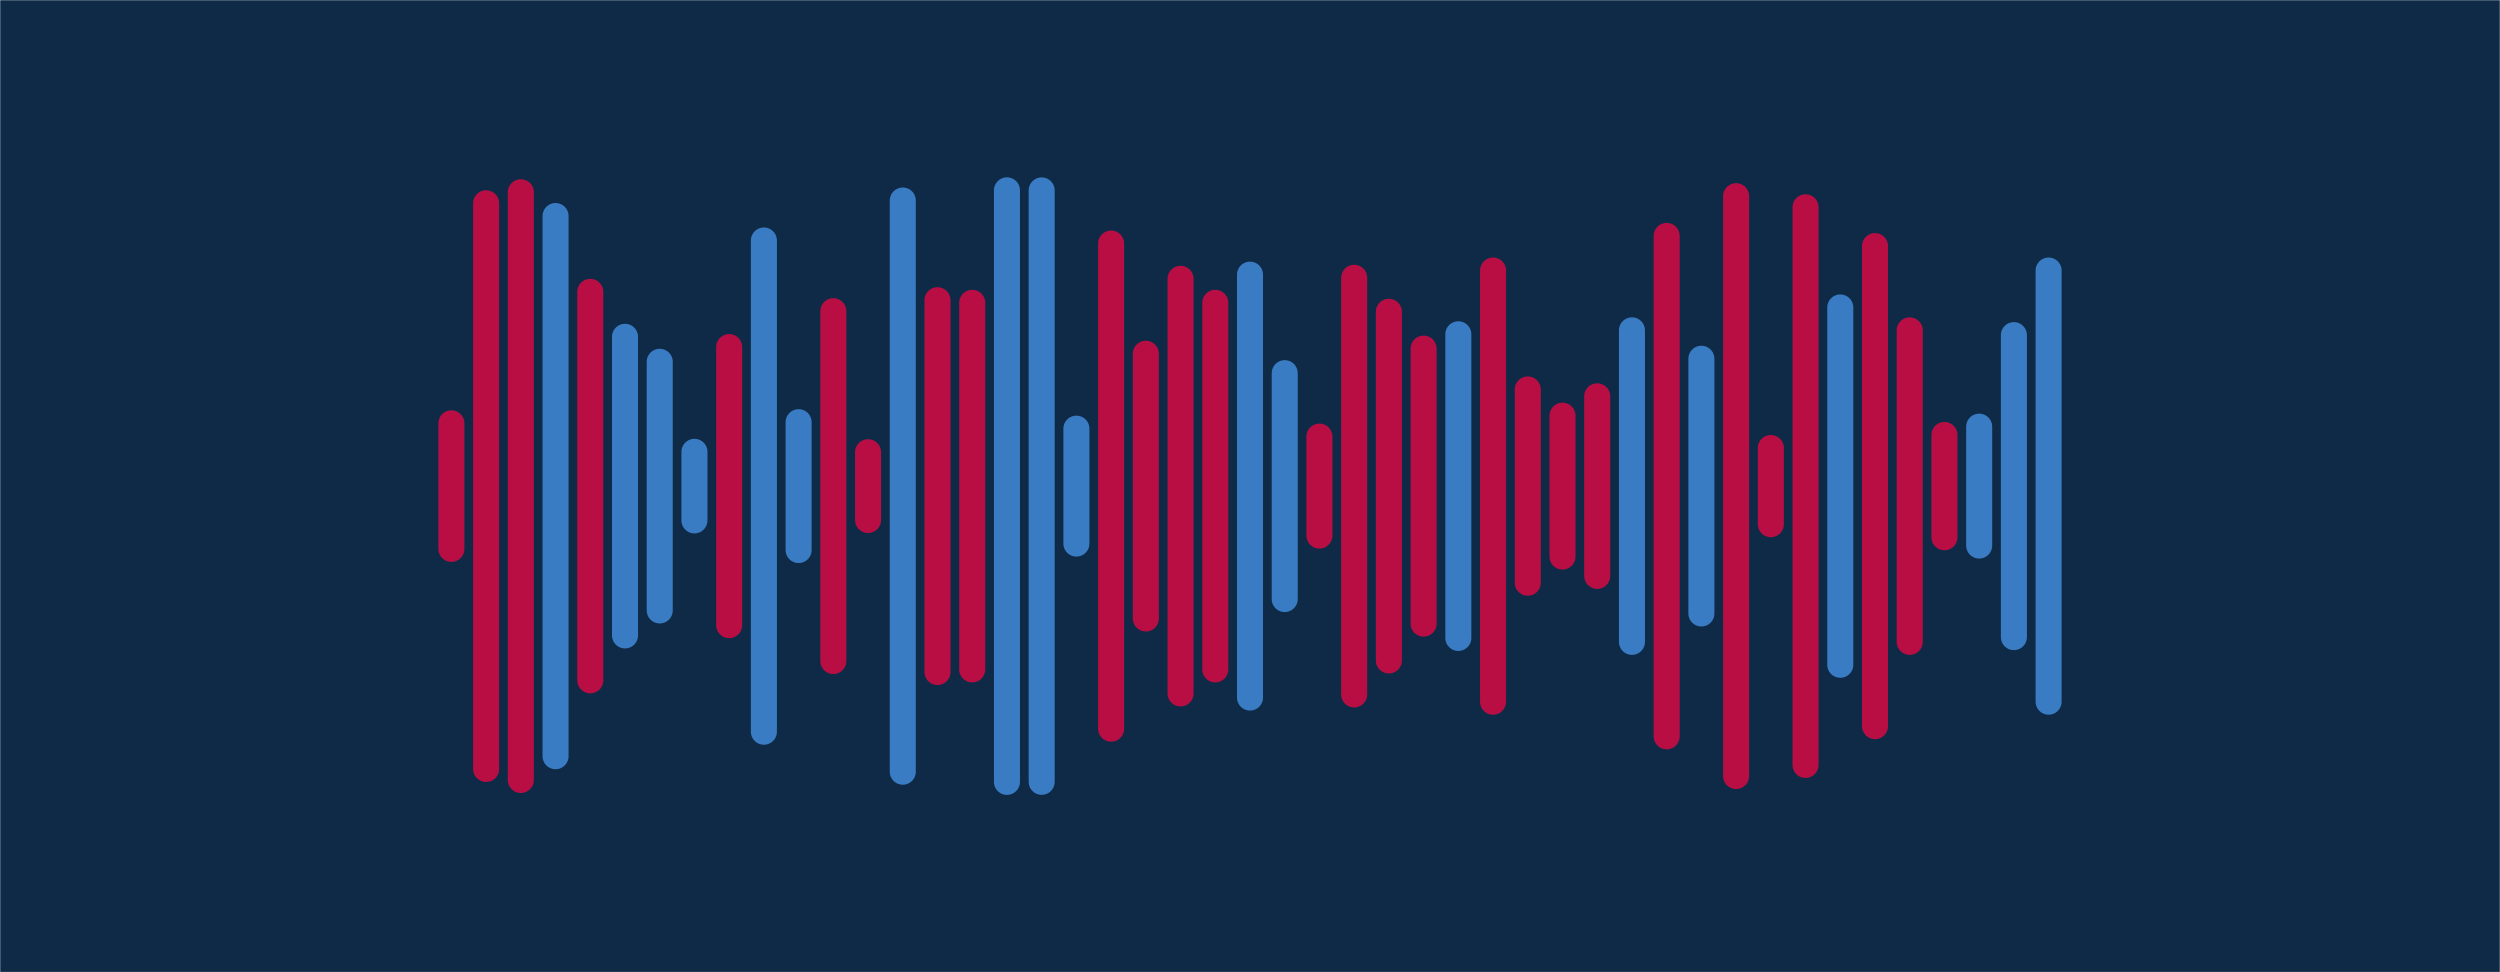 <svg xmlns="http://www.w3.org/2000/svg" version="1.1" xmlns:xlink="http://www.w3.org/1999/xlink" xmlns:svgjs="http://svgjs.dev/svgjs" width="1440" height="560" preserveAspectRatio="none" viewBox="0 0 1440 560"><g mask="url(&quot;#SvgjsMask1004&quot;)" fill="none"><rect width="1440" height="560" x="0" y="0" fill="#0e2a47"></rect><g transform="translate(0, 0)" stroke-linecap="round"><path d="M260 243.84 L260 316.16" stroke-width="15" stroke="rgba(185, 14, 68, 1)"></path><path d="M280 117.09 L280 442.91" stroke-width="15" stroke="rgba(185, 14, 68, 1)"></path><path d="M300 110.73 L300 449.27" stroke-width="15" stroke="rgba(185, 14, 68, 1)"></path><path d="M320 124.43 L320 435.57" stroke-width="15" stroke="#3a7cc3"></path><path d="M340 168.12 L340 391.88" stroke-width="15" stroke="rgba(185, 14, 68, 1)"></path><path d="M360 194 L360 366" stroke-width="15" stroke="#3a7cc3"></path><path d="M380 208.39 L380 351.61" stroke-width="15" stroke="#3a7cc3"></path><path d="M400 260.25 L400 299.75" stroke-width="15" stroke="#3a7cc3"></path><path d="M420 199.92 L420 360.08" stroke-width="15" stroke="rgba(185, 14, 68, 1)"></path><path d="M440 138.53 L440 421.47" stroke-width="15" stroke="#3a7cc3"></path><path d="M460 243.19 L460 316.81" stroke-width="15" stroke="#3a7cc3"></path><path d="M480 179.24 L480 380.76" stroke-width="15" stroke="rgba(185, 14, 68, 1)"></path><path d="M500 260.49 L500 299.51" stroke-width="15" stroke="rgba(185, 14, 68, 1)"></path><path d="M520 115.5 L520 444.5" stroke-width="15" stroke="#3a7cc3"></path><path d="M540 172.93 L540 387.07" stroke-width="15" stroke="rgba(185, 14, 68, 1)"></path><path d="M560 174.42 L560 385.58" stroke-width="15" stroke="rgba(185, 14, 68, 1)"></path><path d="M580 109.64 L580 450.36" stroke-width="15" stroke="#3a7cc3"></path><path d="M600 109.68 L600 450.32" stroke-width="15" stroke="#3a7cc3"></path><path d="M620 246.91 L620 313.1" stroke-width="15" stroke="#3a7cc3"></path><path d="M640 140.28 L640 419.72" stroke-width="15" stroke="rgba(185, 14, 68, 1)"></path><path d="M660 203.76 L660 356.24" stroke-width="15" stroke="rgba(185, 14, 68, 1)"></path><path d="M680 160.58 L680 399.42" stroke-width="15" stroke="rgba(185, 14, 68, 1)"></path><path d="M700 174.42 L700 385.58" stroke-width="15" stroke="rgba(185, 14, 68, 1)"></path><path d="M720 158.21 L720 401.79" stroke-width="15" stroke="#3a7cc3"></path><path d="M740 214.95 L740 345.05" stroke-width="15" stroke="#3a7cc3"></path><path d="M760 251.5 L760 308.5" stroke-width="15" stroke="rgba(185, 14, 68, 1)"></path><path d="M780 160.01 L780 399.99" stroke-width="15" stroke="rgba(185, 14, 68, 1)"></path><path d="M800 179.58 L800 380.42" stroke-width="15" stroke="rgba(185, 14, 68, 1)"></path><path d="M820 200.81 L820 359.19" stroke-width="15" stroke="rgba(185, 14, 68, 1)"></path><path d="M840 192.55 L840 367.45" stroke-width="15" stroke="#3a7cc3"></path><path d="M860 155.82 L860 404.18" stroke-width="15" stroke="rgba(185, 14, 68, 1)"></path><path d="M880 224.34 L880 335.65" stroke-width="15" stroke="rgba(185, 14, 68, 1)"></path><path d="M900 239.43 L900 320.57" stroke-width="15" stroke="rgba(185, 14, 68, 1)"></path><path d="M920 228.28 L920 331.72" stroke-width="15" stroke="rgba(185, 14, 68, 1)"></path><path d="M940 190.29 L940 369.71" stroke-width="15" stroke="#3a7cc3"></path><path d="M960 135.88 L960 424.12" stroke-width="15" stroke="rgba(185, 14, 68, 1)"></path><path d="M980 206.64 L980 353.36" stroke-width="15" stroke="#3a7cc3"></path><path d="M1000 113.01 L1000 446.99" stroke-width="15" stroke="rgba(185, 14, 68, 1)"></path><path d="M1020 258.07 L1020 301.93" stroke-width="15" stroke="rgba(185, 14, 68, 1)"></path><path d="M1040 119.4 L1040 440.6" stroke-width="15" stroke="rgba(185, 14, 68, 1)"></path><path d="M1060 177.1 L1060 382.9" stroke-width="15" stroke="#3a7cc3"></path><path d="M1080 141.75 L1080 418.25" stroke-width="15" stroke="rgba(185, 14, 68, 1)"></path><path d="M1100 190.3 L1100 369.7" stroke-width="15" stroke="rgba(185, 14, 68, 1)"></path><path d="M1120 250.53 L1120 309.47" stroke-width="15" stroke="rgba(185, 14, 68, 1)"></path><path d="M1140 245.76 L1140 314.24" stroke-width="15" stroke="#3a7cc3"></path><path d="M1160 193.03 L1160 366.98" stroke-width="15" stroke="#3a7cc3"></path><path d="M1180 155.84 L1180 404.16" stroke-width="15" stroke="#3a7cc3"></path></g></g><defs><mask id="SvgjsMask1004"><rect width="1440" height="560" fill="#ffffff"></rect></mask></defs></svg>